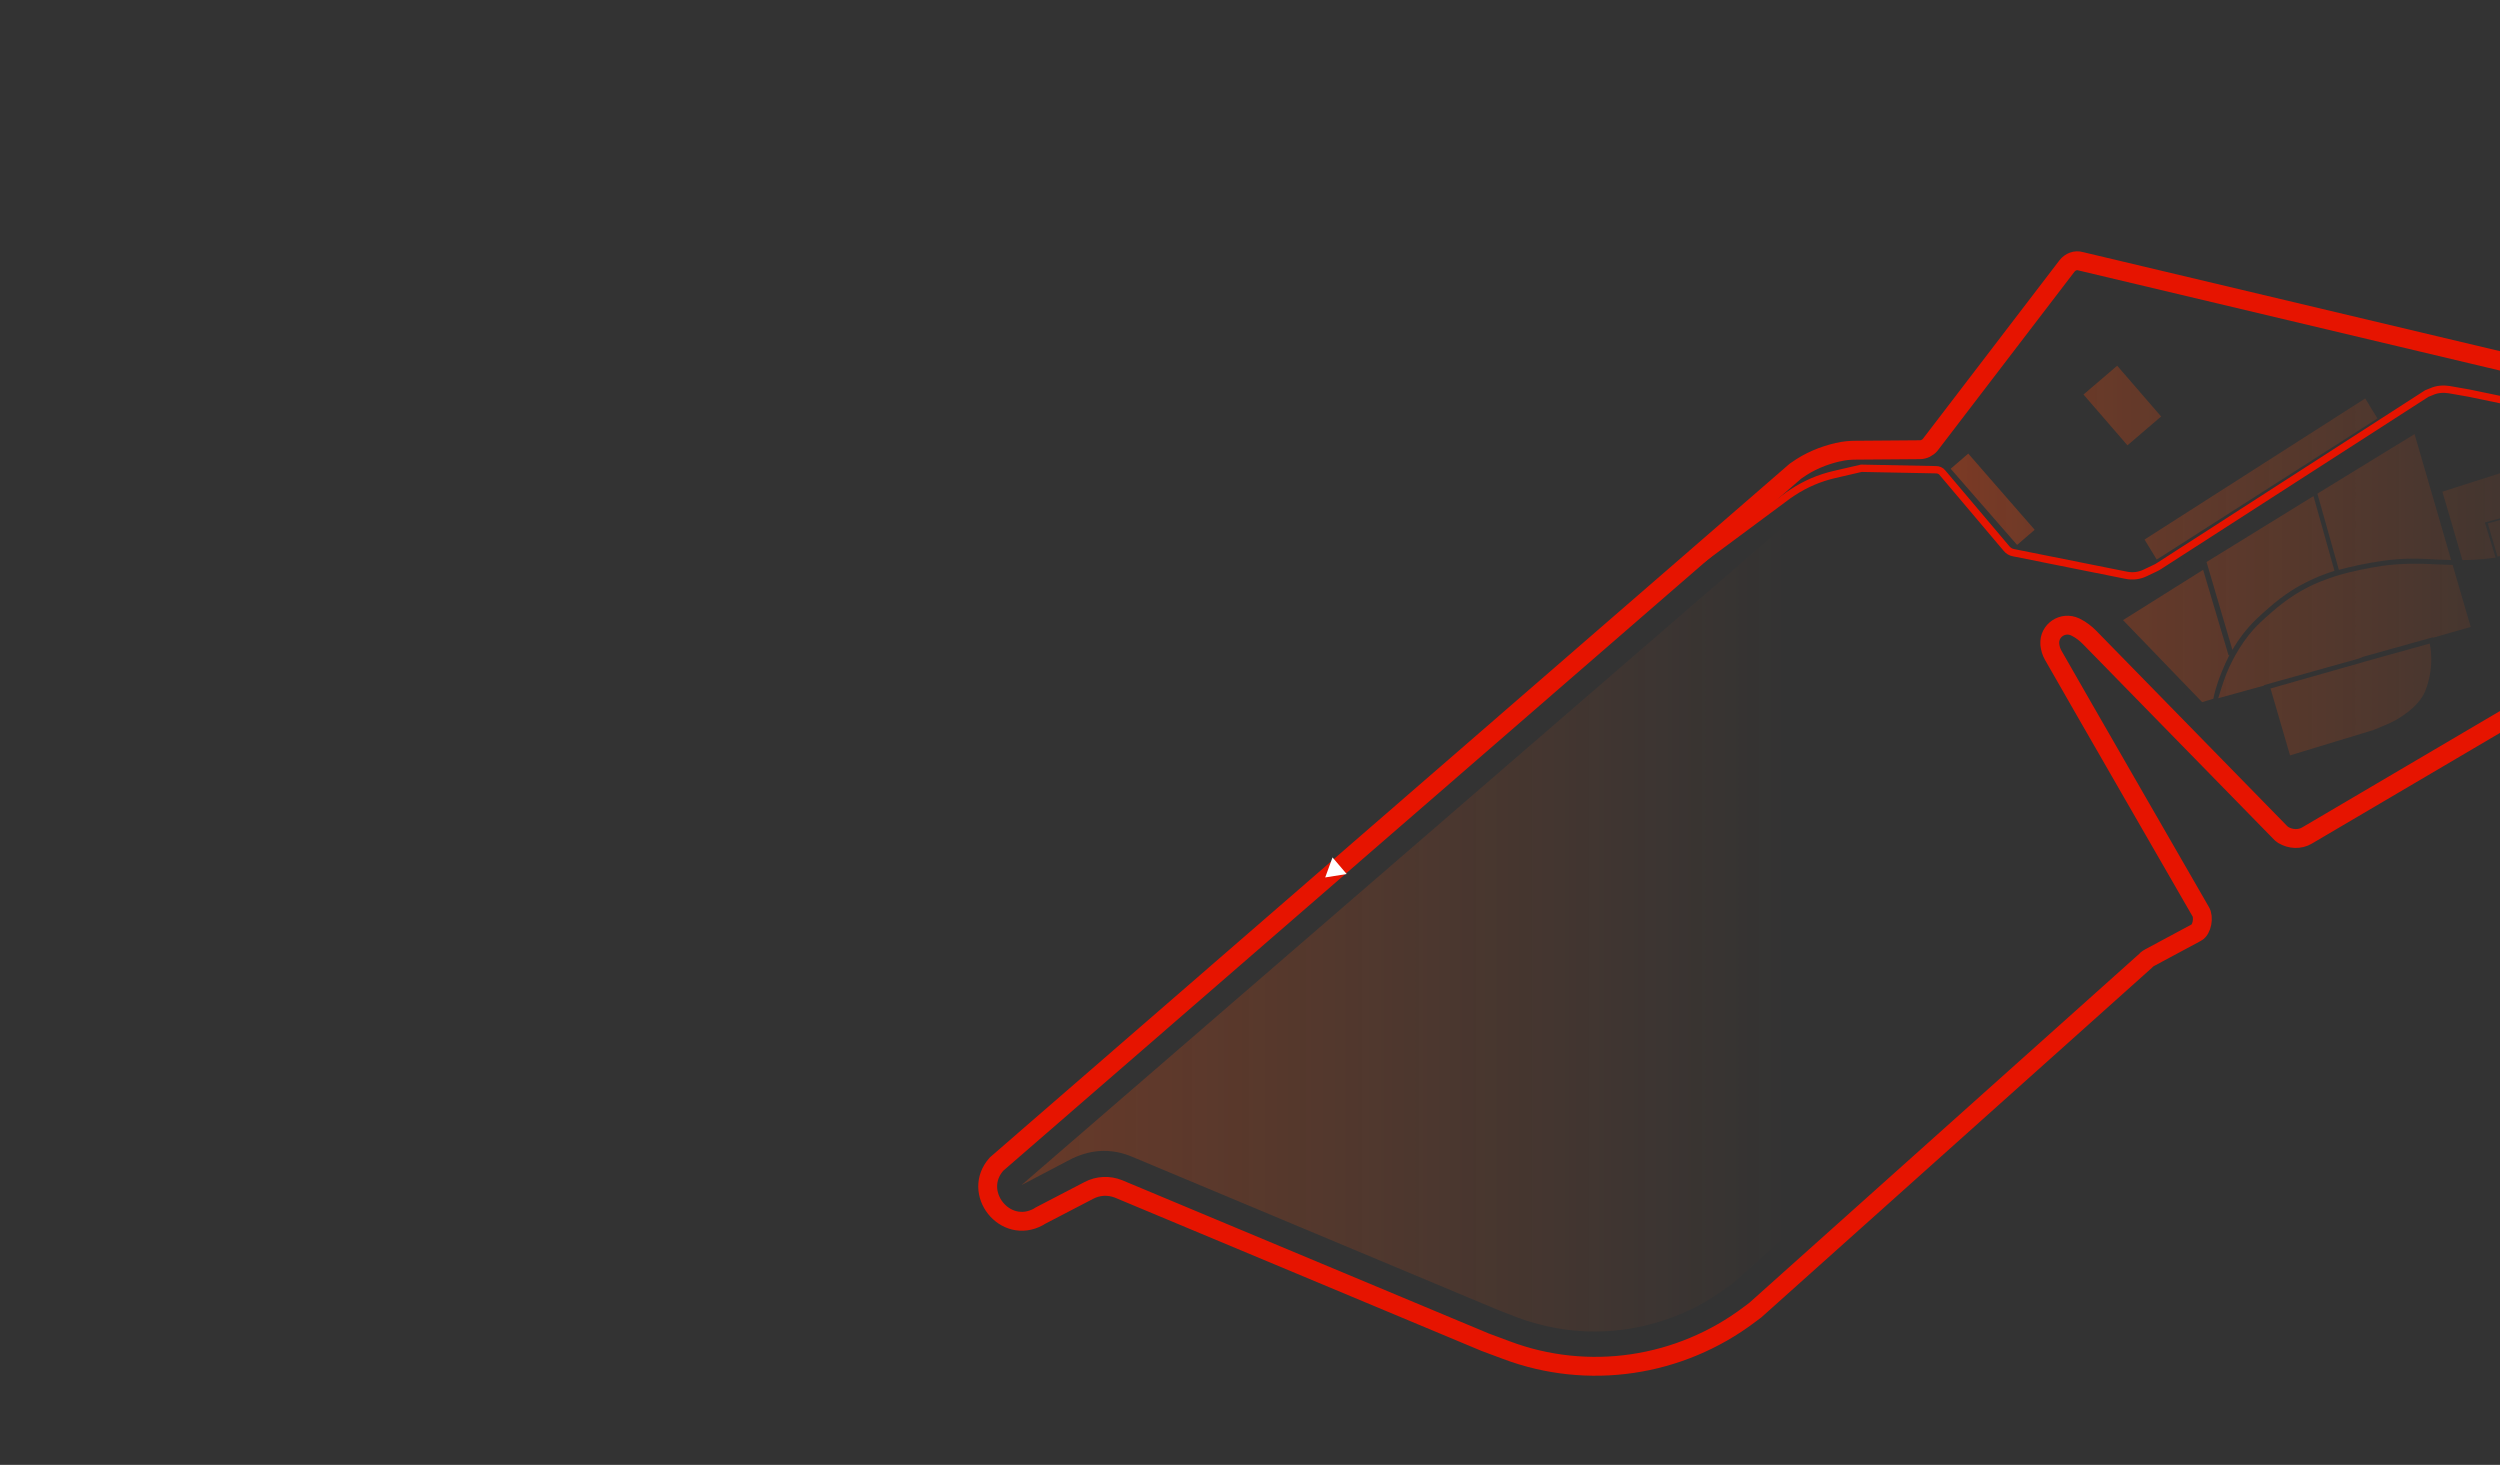 <?xml version="1.0" encoding="utf-8"?>
<!-- Generator: Adobe Illustrator 19.2.1, SVG Export Plug-In . SVG Version: 6.00 Build 0)  -->
<svg version="1.1" id="Layer_1" xmlns="http://www.w3.org/2000/svg" xmlns:xlink="http://www.w3.org/1999/xlink" x="0px" y="0px"
	 viewBox="0 0 512 300" style="enable-background:new 0 0 512 300;" xml:space="preserve">
<rect x="0" y="0" width="512" height="300" fill="#333333" stroke="none"/>
<style type="text/css">
	.st0{clip-path:url(#SVGID_2_);}
	.st1{fill:url(#SVGID_3_);}
	.st2{clip-path:url(#SVGID_2_);fill:url(#SVGID_4_);}
	
		.st3{clip-path:url(#SVGID_2_);fill:none;stroke:#E61400;stroke-width:1.5;stroke-linecap:round;stroke-linejoin:round;stroke-miterlimit:10;}
	
		.st4{clip-path:url(#SVGID_2_);fill:none;stroke:#E61400;stroke-width:3.864;stroke-linecap:round;stroke-linejoin:round;stroke-miterlimit:10;}
	.st5{clip-path:url(#SVGID_2_);fill:#FFFFFF;}
</style>
<g>
	<defs>
		<rect id="SVGID_1_" x="-0.4" y="0" width="512.4" height="300"/>
	</defs>
	<clipPath id="SVGID_2_">
		<use xlink:href="#SVGID_1_"  style="overflow:visible;"/>
	</clipPath>
	<g class="st0">
		<linearGradient id="SVGID_3_" gradientUnits="userSpaceOnUse" x1="-42.685" y1="181.103" x2="366.002" y2="181.103">
			<stop  offset="0" style="stop-color:#E61400"/>
			<stop  offset="0.185" style="stop-color:#EB2303;stop-opacity:0.815"/>
			<stop  offset="0.596" style="stop-color:#FA4B0C;stop-opacity:0.279"/>
			<stop  offset="1" style="stop-color:#FF5A0F;stop-opacity:0"/>
		</linearGradient>
		<path class="st1" d="M326.6,272.7c-5.4,0-10.8-1-15.9-2.9l-4.1-1.6l-75-31.4c-1.7-0.7-3.6-1.1-5.5-1.1c-2.3,0-4.5,0.6-6.6,1.6
			l-10.1,5.3l-0.2,0.1L372,102c1.8-1.2,3.7-2.1,5.9-2.6c0.8-0.2,1.5-0.3,2.2-0.3l13.1-0.1c3,0,5.8-1.4,7.6-3.8l4.4-5.7h39.4v48
			l-11.8-12c-1.3-1.4-2.9-2.5-4.6-3.3l-0.2-0.1c-1.5-0.7-3.1-1.1-4.7-1.1c-2.9,0-5.8,1.2-7.8,3.4c-2,2.1-3,5.1-2.8,8l0,0.1
			c0.1,1.8,0.7,3.6,1.6,5.2c3.5,6.2,22.2,38.6,28.3,49.2l-5.8,3.1c-0.8,0.4-1.5,0.9-2.2,1.5l-79.8,71.4l-1,0.7
			C346.1,269.4,336.4,272.7,326.6,272.7z"/>
	</g>
	<linearGradient id="SVGID_4_" gradientUnits="userSpaceOnUse" x1="214.061" y1="114.726" x2="548.511" y2="114.726">
		<stop  offset="0" style="stop-color:#E61400"/>
		<stop  offset="0.185" style="stop-color:#EB2303;stop-opacity:0.815"/>
		<stop  offset="0.625" style="stop-color:#FA4B0C;stop-opacity:0.279"/>
		<stop  offset="1" style="stop-color:#FF5A0F;stop-opacity:0"/>
	</linearGradient>
	<path class="st2" d="M484.3,135.5l13.3-3.7c0.1,0.5,0.3,1.4,0.3,2.5c0.1,1.7-0.1,4.4-1.2,7.2c-0.6,1.5-2.2,3.8-6.1,6
		c-0.9,0.5-1.8,0.9-2.6,1.2l-0.9,0.4c-0.6,0.2-1,0.4-1,0.4l-17.1,5.2l-4-13.7l18.3-5.2L484.3,135.5z M474.6,101.1l4.4,15.6
		c2.6-0.7,5.4-1.3,8.7-1.8c4.5-0.7,8.2-0.5,11.7-0.3c0.9,0,1.7,0.1,2.6,0.1l-7.5-25.8L474.6,101.1z M520.7,111.5
		c2.2-0.8,4.4-1.9,6.6-3.2L523,93.4l-22.8,7.3l4.1,14c1.4,0,2.8-0.1,4.4-0.2c0.8-0.1,1.6-0.2,2.4-0.3l-2.2-7.2l9.2-2.5l2.2,7.3
		C520.3,111.6,520.5,111.5,520.7,111.5z M455.1,137.4c0.4-1,0.9-2.1,1.5-3.3l-0.2,0.1l-5.2-17.5L434.8,127l16.2,16.8l2.3-0.7
		C453.3,142.9,453.8,140.5,455.1,137.4z M511.5,114c2.6-0.5,5.3-1.2,8.2-2.2l-2-6.9l-8.2,2.3L511.5,114z M462.2,126.7
		c3.2-3,6.2-5.5,10-7.4c1.8-0.9,3.7-1.7,5.9-2.4l-4.3-15.3l-21.9,13.5l5.3,18C458.4,131,460.1,128.7,462.2,126.7z M538.5,100.8
		c-2.4,2.4-4.9,4.5-7.5,6.4c-0.8,0.6-1.6,1.1-2.4,1.6l6,20.4l37.4-21.1c1.6-0.9,2.5-2.7,2.3-4.5s-1.5-3.3-3.3-3.8l-0.4-0.1
		l-25.4-6.7l-0.2,0.3C544.9,93.2,542.5,96.7,538.5,100.8z M484,134.5l14.3-4l0,0.1l7.7-2.2l-3.7-12.7c-1,0-2-0.1-3-0.1
		c-3.5-0.2-7.1-0.3-11.5,0.3c-3.2,0.5-6,1.1-8.5,1.8l-1,0.3c-2.1,0.7-4,1.4-5.7,2.3c-3.7,1.9-6.5,4.2-9.7,7.2
		c-3.5,3.3-5.7,7.5-6.9,10.4c-0.9,2.3-1.4,4.2-1.7,5.1l9.4-2.6l0-0.1l19.3-5.4L484,134.5z M516.8,122.6l-3.8,1.1l1.7,5.9l3.9-1.1
		L516.8,122.6z M416.7,108.5l-13.6-15.6l-3.6,3.1l13.6,15.6L416.7,108.5z M439.2,110.5l45.2-28.9l2.5,4.1l-45.2,28.9L439.2,110.5z
		 M442.6,85.3l-9-10.4l-6.9,5.9l9,10.4L442.6,85.3z"/>
	<path class="st3" d="M337.6,122.7l28.7-21.3l0.9-0.6c2.6-1.7,5.4-2.9,8.4-3.6l5.6-1.3l15.3,0.3c0.5,0,1,0.2,1.3,0.6l13.1,15.5
		c0.4,0.5,0.9,0.8,1.5,0.9l23,4.6c1.4,0.3,2.8,0.1,4-0.5l2.1-1c0.2-0.1,0.4-0.2,0.7-0.4l54.8-35.3l1-0.4c1.1-0.5,2.4-0.6,3.6-0.4
		l4,0.7l21.7,4.5"/>
	<path class="st4" d="M367.7,96.5l0.3-0.2c2.5-1.8,5.4-3,8.4-3.7l0.1,0c1.2-0.3,2.4-0.4,3.6-0.4c3.3,0,10.2-0.1,13.1-0.1
		c0.8,0,1.6-0.4,2.1-1l28-36.6c0.7-0.9,1.8-1.3,2.8-1l96.4,22.9c1.1,0.3,1.9,1.3,1.8,2.5l-0.4,4.3c-0.1,0.6,0.3,1.2,1,1.4l57.2,14.7
		l0.9,0.3c2.1,0.8,2.8,3.1,1.9,4.9c-0.3,0.7-0.9,1.1-1.6,1.5l-6.8,3.9l-104,61.2h0c-1.5,0.9-3.4,0.8-4.9-0.1l-0.4-0.3l-39.3-40.2
		c-0.8-0.8-1.7-1.5-2.7-2l-0.2-0.1c-2.5-1.2-5.4,0.7-5.2,3.5l0,0.1c0.1,0.8,0.3,1.5,0.7,2.2c4.2,7.4,30.2,52.5,30.2,52.5
		c0.7,1.1,0.3,3.7-0.9,4.3l-9.5,5.1c-0.3,0.2-0.6,0.3-0.8,0.6l-80,71.6l-1.2,0.9c-14.3,10.8-33.1,13.6-49.8,7.3l-4.3-1.6l-75.1-31.4
		c-2-0.8-4.2-0.7-6.1,0.3l-10,5.2l-0.3,0.2c-6.9,3.8-13.8-5-8.6-10.8l0,0L367.7,96.5z"/>
	<polygon class="st5" points="271.4,179.7 272.9,175.6 275.8,179 	"/>
</g>
</svg>
